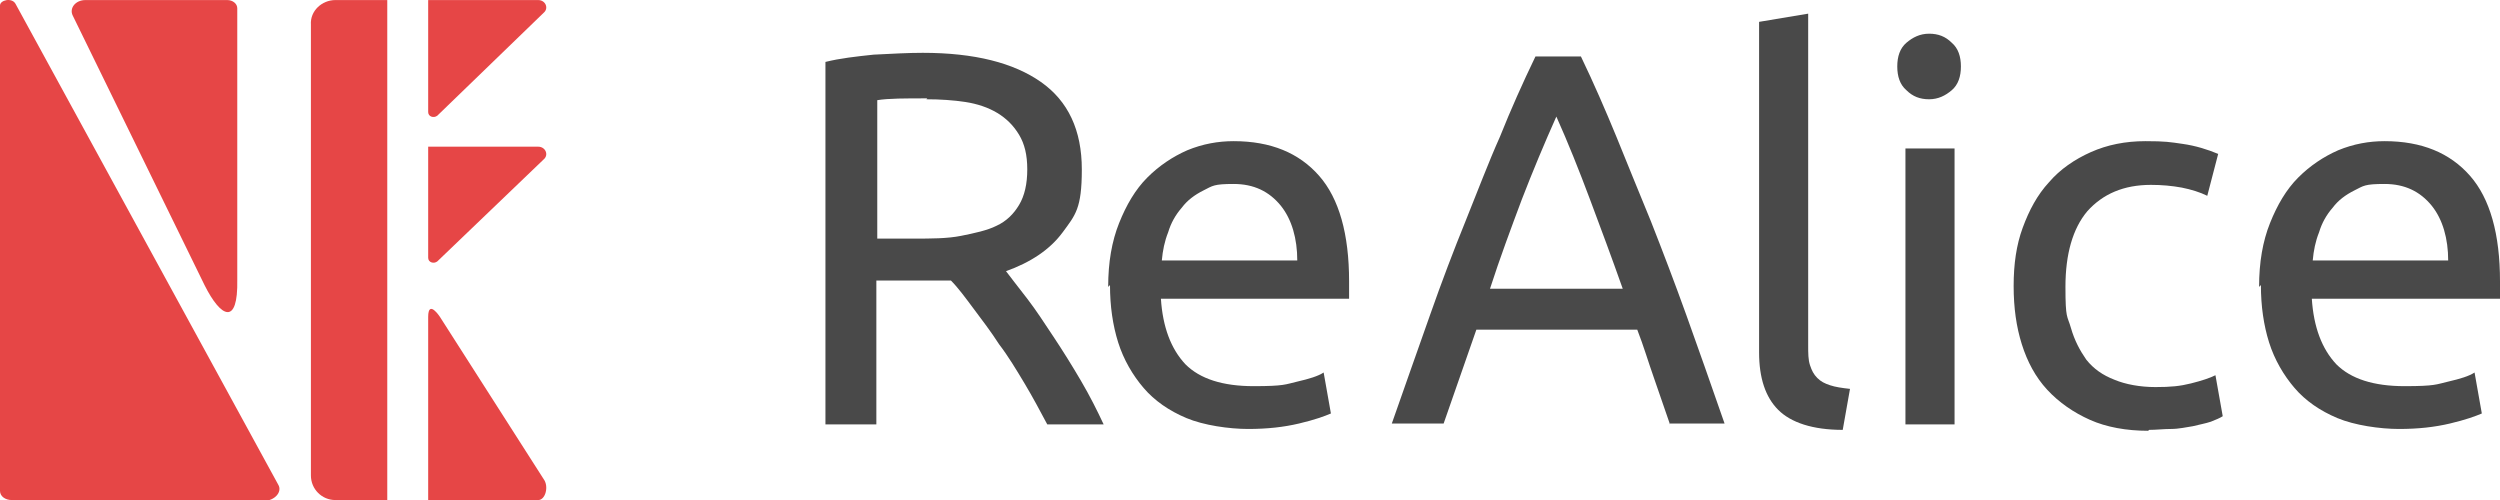 <svg width="140" height="28" viewBox="0 0 140 28" fill="none" xmlns="http://www.w3.org/2000/svg">
<g id="logo" clip-path="url(#clip0_1323_3532)">
<g id="Group">
<path id="Vector" d="M14.713 28.003H0.662C0.305 28.003 0 27.799 0 27.492V0.309C0 0.003 0.662 -0.15 0.865 0.207L15.578 27.136C15.833 27.544 15.374 28.053 14.764 28.053L14.713 28.003Z" fill="#E64646"/>
<path id="Vector_2" d="M4.785 0.003H12.727C13.033 0.003 13.287 0.207 13.287 0.462V15.661C13.338 18.262 12.371 17.803 11.454 15.966L4.073 0.87C3.869 0.462 4.225 0.003 4.785 0.003Z" fill="#E64646"/>
<path id="Vector_3" d="M23.978 6.276V0.003H30.138C30.546 0.003 30.749 0.462 30.444 0.717L24.487 6.48C24.284 6.633 23.978 6.531 23.978 6.276Z" fill="#E64646"/>
<path id="Vector_4" d="M23.978 14.436V8.214H30.138C30.546 8.214 30.749 8.673 30.444 8.928L24.487 14.64C24.284 14.793 23.978 14.691 23.978 14.436Z" fill="#E64646"/>
<path id="Vector_5" d="M23.978 17.802V28.003H30.138C30.546 28.003 30.749 27.238 30.444 26.829L24.64 17.751C24.64 17.751 23.978 16.731 23.978 17.751V17.802Z" fill="#E64646"/>
<path id="Vector_6" d="M18.785 0.003H21.687V28.003H18.785C18.022 28.003 17.411 27.391 17.411 26.626V1.38C17.36 0.615 18.022 0.003 18.785 0.003Z" fill="#E64646"/>
</g>
<g id="Group_2">
<path id="Vector_7" d="M56.306 15.147C56.611 15.556 57.018 16.066 57.527 16.729C58.036 17.392 58.495 18.105 59.004 18.871C59.513 19.636 60.022 20.452 60.531 21.319C61.04 22.186 61.447 23.002 61.804 23.767H58.647C58.24 23.002 57.833 22.237 57.375 21.472C56.916 20.707 56.458 19.942 55.949 19.279C55.491 18.565 54.982 17.901 54.524 17.29C54.066 16.677 53.658 16.116 53.251 15.709C52.996 15.709 52.742 15.709 52.487 15.709H49.076V23.767H46.225V3.468C47.04 3.264 47.956 3.162 48.924 3.06C49.942 3.009 50.858 2.958 51.673 2.958C54.575 2.958 56.764 3.519 58.291 4.59C59.818 5.661 60.582 7.293 60.582 9.486C60.582 11.679 60.225 12.036 59.513 13.005C58.8 13.974 57.731 14.688 56.306 15.198V15.147ZM51.927 5.508C50.706 5.508 49.738 5.508 49.127 5.61V13.362H51.164C52.131 13.362 53.047 13.362 53.811 13.209C54.575 13.056 55.287 12.903 55.796 12.648C56.356 12.393 56.764 11.985 57.069 11.475C57.375 10.965 57.527 10.302 57.527 9.486C57.527 8.67 57.375 8.058 57.069 7.548C56.764 7.038 56.356 6.63 55.847 6.324C55.338 6.018 54.727 5.814 54.066 5.712C53.404 5.61 52.64 5.559 51.876 5.559L51.927 5.508Z" fill="#494949"/>
<path id="Vector_8" d="M62.058 16.066C62.058 14.688 62.262 13.515 62.669 12.495C63.076 11.475 63.585 10.608 64.247 9.945C64.909 9.282 65.673 8.772 66.487 8.415C67.353 8.058 68.218 7.905 69.084 7.905C71.171 7.905 72.749 8.568 73.869 9.843C74.989 11.118 75.549 13.107 75.549 15.76V16.219C75.549 16.423 75.549 16.576 75.549 16.729H65.011C65.113 18.31 65.571 19.534 66.385 20.401C67.2 21.217 68.473 21.625 70.204 21.625C71.934 21.625 71.985 21.523 72.647 21.37C73.309 21.217 73.818 21.064 74.124 20.86L74.531 23.155C74.174 23.308 73.615 23.512 72.749 23.716C71.884 23.92 70.967 24.022 69.898 24.022C68.829 24.022 67.404 23.818 66.436 23.41C65.469 23.002 64.654 22.441 64.044 21.727C63.433 21.013 62.924 20.146 62.618 19.177C62.313 18.208 62.16 17.137 62.16 15.964L62.058 16.066ZM72.647 14.586C72.647 13.363 72.342 12.291 71.731 11.526C71.069 10.71 70.204 10.302 69.084 10.302C67.964 10.302 67.913 10.404 67.404 10.659C66.894 10.914 66.487 11.22 66.182 11.628C65.825 12.036 65.571 12.495 65.418 13.005C65.215 13.515 65.113 14.025 65.062 14.586H72.698H72.647Z" fill="#494949"/>
<path id="Vector_9" d="M93.52 23.767C93.215 22.9 92.909 21.982 92.604 21.115C92.298 20.248 92.044 19.381 91.687 18.463H82.676L80.844 23.716H77.942C78.706 21.523 79.418 19.534 80.08 17.647C80.742 15.76 81.404 14.025 82.066 12.393C82.727 10.761 83.338 9.129 84 7.65C84.611 6.12 85.273 4.641 85.986 3.162H88.531C89.244 4.641 89.906 6.171 90.516 7.65C91.127 9.18 91.789 10.761 92.451 12.393C93.113 14.076 93.775 15.811 94.436 17.647C95.098 19.483 95.811 21.523 96.575 23.716H93.52V23.767ZM90.873 16.168C90.262 14.434 89.651 12.802 89.04 11.169C88.429 9.537 87.818 8.007 87.156 6.528C86.495 8.007 85.833 9.588 85.222 11.169C84.611 12.802 84 14.434 83.44 16.168H90.873Z" fill="#494949"/>
<path id="Vector_10" d="M103.193 24.073C101.513 24.073 100.291 23.665 99.578 22.95C98.865 22.236 98.509 21.165 98.509 19.737V1.224L101.258 0.765V19.329C101.258 19.788 101.258 20.145 101.36 20.451C101.462 20.757 101.564 20.961 101.767 21.165C101.971 21.369 102.175 21.471 102.48 21.573C102.785 21.675 103.142 21.726 103.6 21.777L103.193 24.073Z" fill="#494949"/>
<path id="Vector_11" d="M108.029 5.559C107.52 5.559 107.113 5.406 106.756 5.049C106.4 4.743 106.247 4.284 106.247 3.723C106.247 3.162 106.4 2.703 106.756 2.397C107.113 2.091 107.52 1.887 108.029 1.887C108.538 1.887 108.945 2.04 109.302 2.397C109.658 2.703 109.811 3.162 109.811 3.723C109.811 4.284 109.658 4.743 109.302 5.049C108.945 5.355 108.538 5.559 108.029 5.559ZM109.455 23.767H106.705V8.313H109.455V23.767Z" fill="#494949"/>
<path id="Vector_12" d="M120.298 24.124C119.076 24.124 117.956 23.92 117.04 23.512C116.124 23.104 115.309 22.543 114.647 21.829C113.985 21.115 113.527 20.248 113.222 19.279C112.916 18.31 112.764 17.239 112.764 16.015C112.764 14.79 112.916 13.72 113.273 12.75C113.629 11.781 114.087 10.914 114.749 10.2C115.36 9.486 116.175 8.925 117.091 8.517C118.007 8.109 119.025 7.905 120.145 7.905C121.265 7.905 121.52 7.956 122.233 8.058C122.945 8.16 123.607 8.364 124.218 8.619L123.607 10.965C123.2 10.761 122.691 10.608 122.182 10.506C121.622 10.404 121.062 10.353 120.451 10.353C118.924 10.353 117.753 10.863 116.887 11.832C116.073 12.801 115.665 14.229 115.665 16.066C115.665 17.902 115.767 17.647 115.971 18.361C116.175 19.075 116.48 19.636 116.836 20.146C117.244 20.656 117.753 21.013 118.415 21.268C119.025 21.523 119.84 21.676 120.705 21.676C121.571 21.676 122.08 21.625 122.691 21.472C123.302 21.319 123.76 21.166 124.065 21.013L124.473 23.308C124.32 23.41 124.065 23.512 123.811 23.614C123.505 23.716 123.2 23.767 122.793 23.869C122.436 23.92 122.029 24.022 121.571 24.022C121.164 24.022 120.756 24.073 120.349 24.073L120.298 24.124Z" fill="#494949"/>
<path id="Vector_13" d="M126.509 16.066C126.509 14.688 126.713 13.515 127.12 12.495C127.527 11.475 128.036 10.608 128.698 9.945C129.36 9.282 130.124 8.772 130.938 8.415C131.804 8.058 132.669 7.905 133.535 7.905C135.622 7.905 137.2 8.568 138.32 9.843C139.44 11.118 140 13.107 140 15.76V16.219C140 16.423 140 16.576 140 16.729H129.462C129.564 18.31 130.022 19.534 130.836 20.401C131.651 21.217 132.924 21.625 134.655 21.625C136.385 21.625 136.436 21.523 137.098 21.37C137.76 21.217 138.269 21.064 138.575 20.86L138.982 23.155C138.625 23.308 138.065 23.512 137.2 23.716C136.335 23.92 135.418 24.022 134.349 24.022C133.28 24.022 131.855 23.818 130.887 23.41C129.92 23.002 129.105 22.441 128.495 21.727C127.884 21.013 127.375 20.146 127.069 19.177C126.764 18.208 126.611 17.137 126.611 15.964L126.509 16.066ZM137.098 14.586C137.098 13.363 136.793 12.291 136.182 11.526C135.52 10.71 134.655 10.302 133.535 10.302C132.415 10.302 132.364 10.404 131.855 10.659C131.345 10.914 130.938 11.22 130.633 11.628C130.276 12.036 130.022 12.495 129.869 13.005C129.665 13.515 129.564 14.025 129.513 14.586H137.149H137.098Z" fill="#494949"/>
</g>
</g>
<defs>
<clipPath id="clip0_1323_3532">
<rect width="140" height="28" fill="white"/>
</clipPath>
</defs>
</svg>
